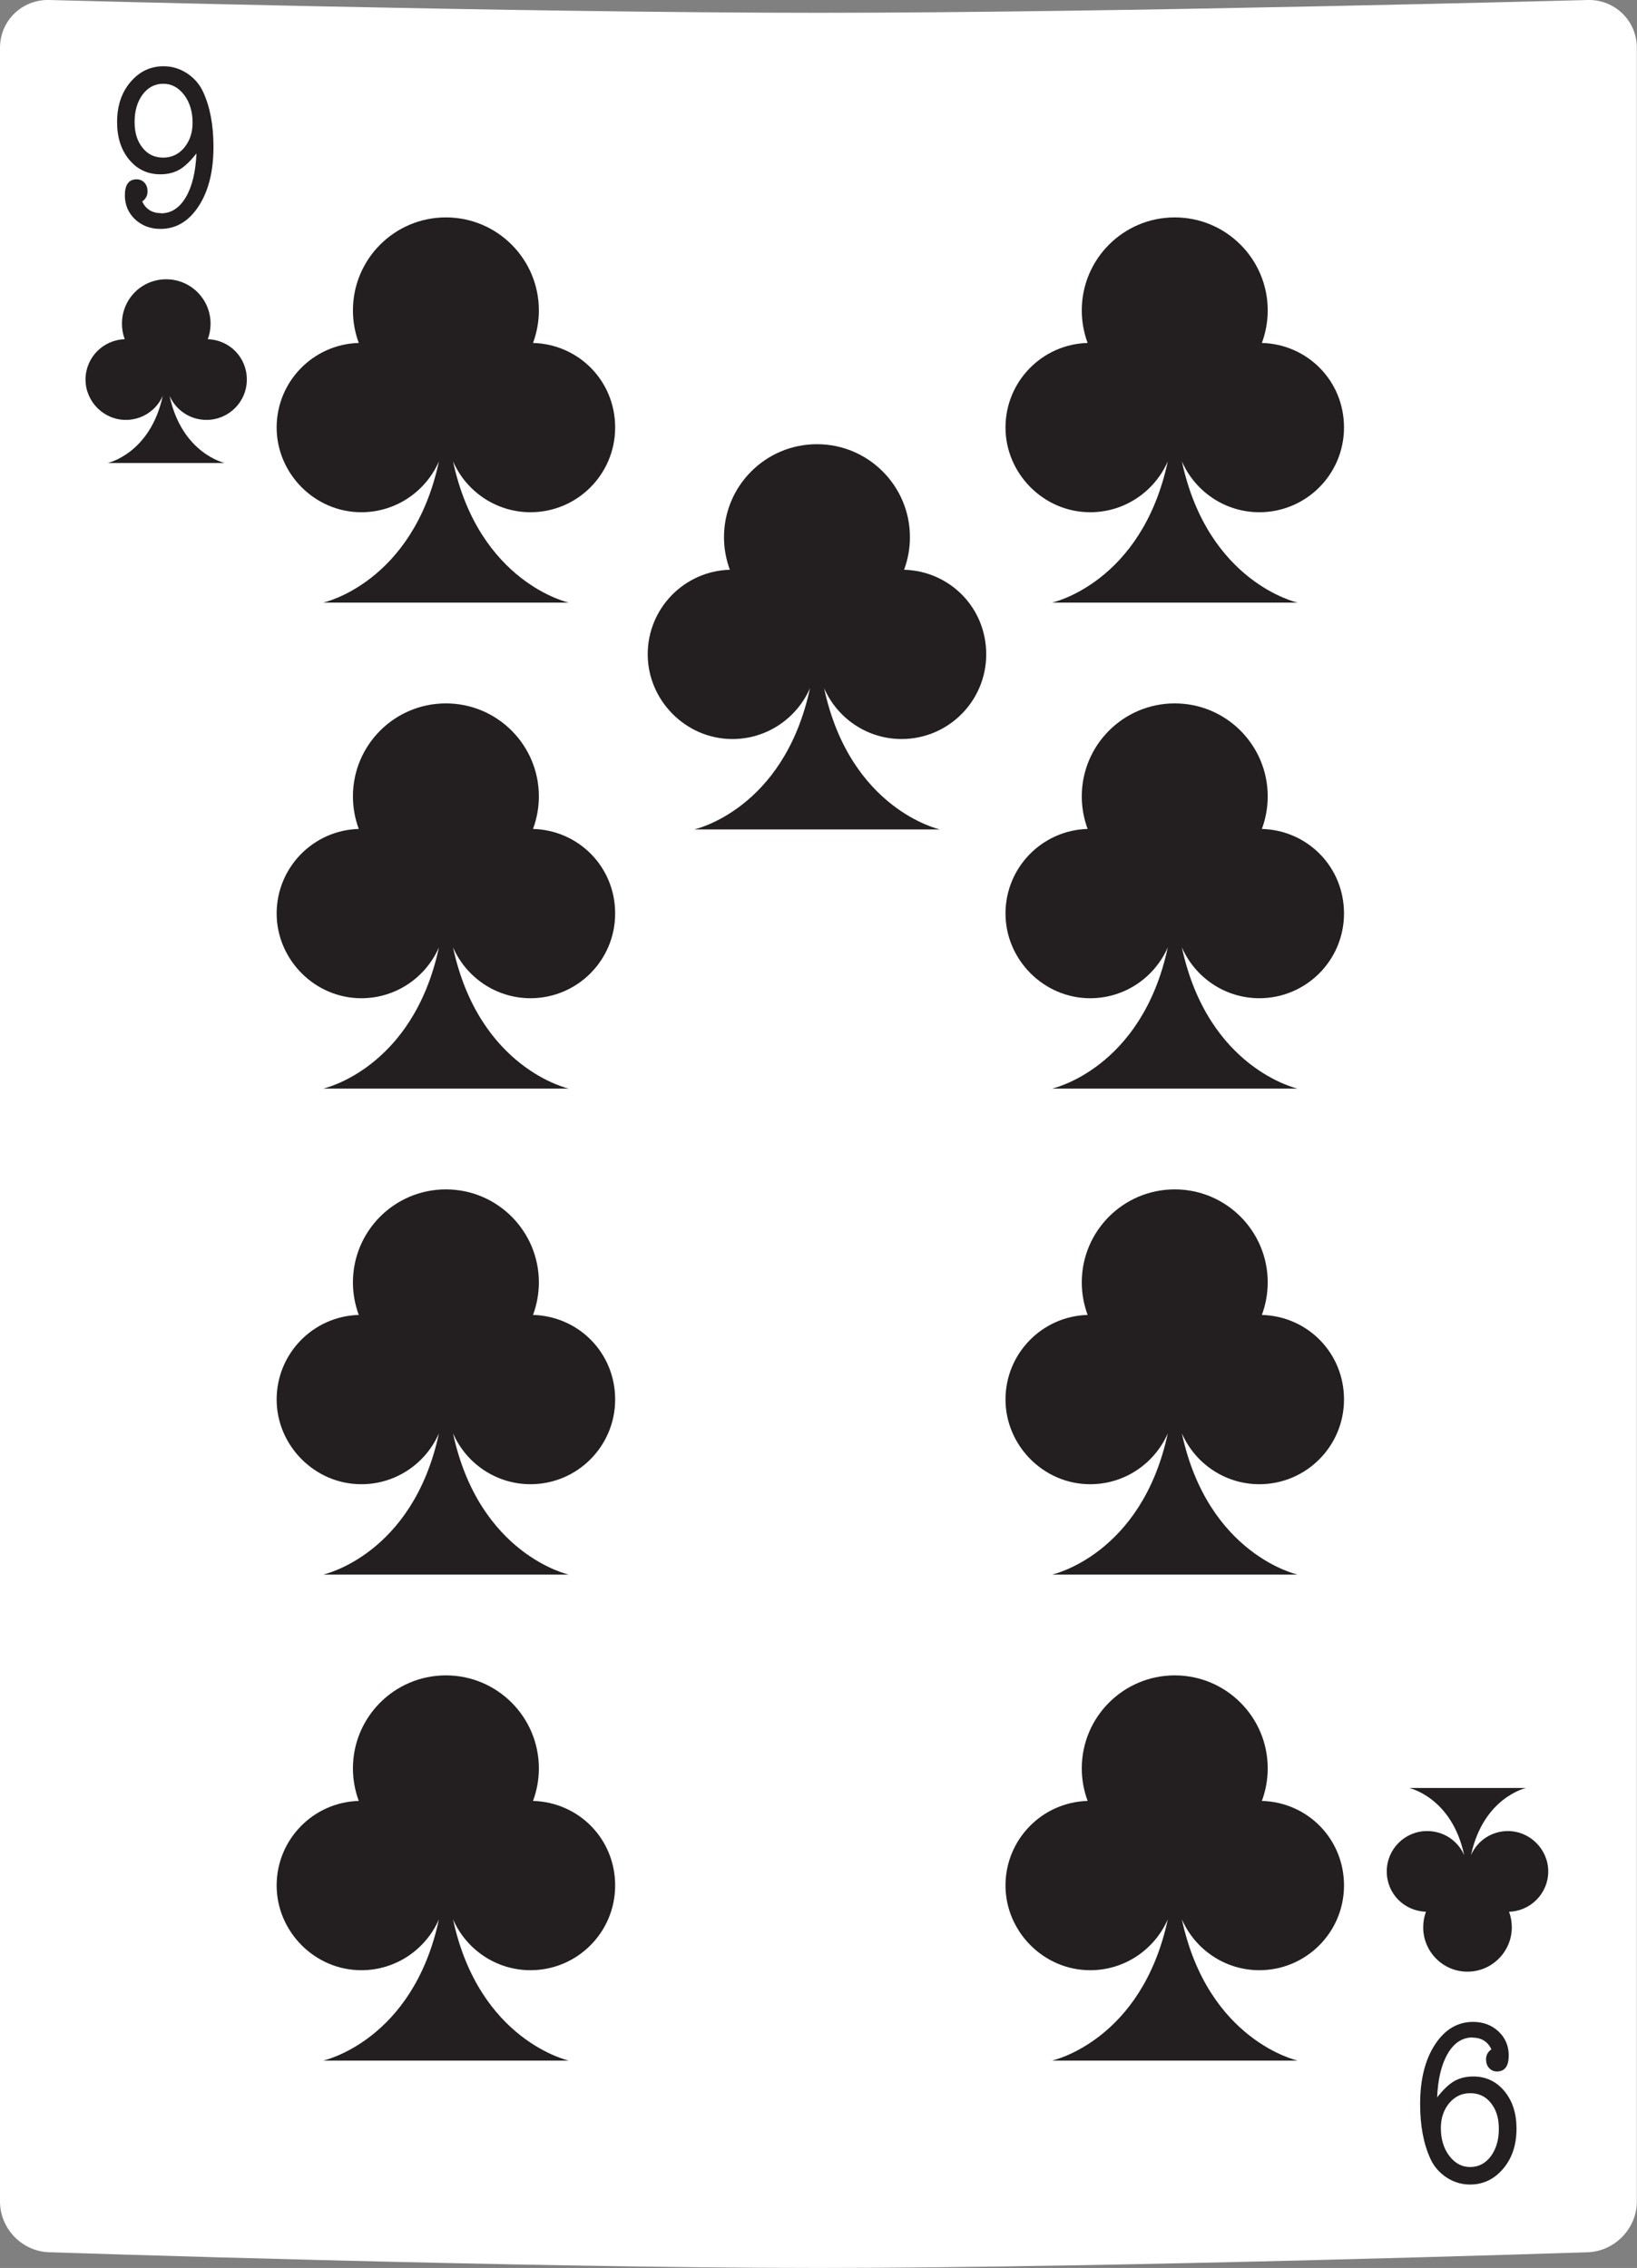 <?xml version="1.0" encoding="UTF-8"?><svg id="Layer_2" xmlns="http://www.w3.org/2000/svg" viewBox="0 0 101.07 140"><rect x="0" y="0" width="101.07" height="140" fill="#808080" stroke="none"/><defs><style>.cls-1{fill:#fff;}.cls-2{fill:#231f20;}</style></defs><g id="cards"><g><path class="cls-1" d="M98.04,0s-29.21,.79-47.5,.79S3.03,0,3.03,0C1.36-.04,0,1.28,0,2.95V135.9c0,1.67,1.36,3.08,3.03,3.13,0,0,29.21,.97,47.5,.97s47.5-.97,47.5-.97c1.67-.06,3.03-1.47,3.03-3.13V2.95c0-1.67-1.36-2.99-3.03-2.95Z"/><path class="cls-2" d="M9.93,13.17c.64,0,1.15-.33,1.54-.99,.39-.66,.61-1.56,.66-2.71-.37,.47-.72,.81-1.05,1-.33,.19-.73,.29-1.18,.29-.78,0-1.42-.3-1.92-.9-.5-.6-.75-1.37-.75-2.32,0-1,.27-1.82,.82-2.47,.55-.65,1.23-.98,2.05-.98,.51,0,.99,.14,1.44,.43,.44,.29,.78,.67,1,1.15,.43,.93,.64,2.06,.64,3.39,0,1.5-.3,2.72-.91,3.66-.61,.94-1.4,1.41-2.36,1.41-.63,0-1.15-.2-1.57-.59-.42-.4-.63-.89-.63-1.48,0-.66,.24-.99,.73-.99,.19,0,.35,.07,.48,.21,.13,.14,.19,.32,.19,.54,0,.25-.11,.46-.33,.62,.23,.48,.62,.72,1.18,.72Zm.14-3.44c.52,0,.96-.2,1.3-.61,.34-.41,.52-.92,.52-1.54,0-.68-.17-1.26-.52-1.72s-.78-.69-1.29-.69-.94,.22-1.27,.66c-.33,.44-.5,1.01-.5,1.69s.16,1.19,.49,1.6c.32,.41,.75,.61,1.28,.61Z"/><path class="cls-2" d="M90.93,125.77c-.64,0-1.15,.33-1.54,.99-.39,.66-.61,1.56-.66,2.71,.37-.47,.72-.81,1.05-1,.33-.19,.73-.29,1.18-.29,.78,0,1.42,.3,1.92,.9,.5,.6,.75,1.37,.75,2.32,0,1-.27,1.82-.82,2.47-.55,.65-1.23,.98-2.05,.98-.51,0-.99-.14-1.44-.43-.44-.29-.78-.67-1-1.15-.43-.93-.64-2.06-.64-3.39,0-1.5,.3-2.72,.91-3.66,.61-.94,1.4-1.41,2.36-1.41,.63,0,1.15,.2,1.57,.59,.42,.4,.63,.89,.63,1.48,0,.66-.24,.99-.73,.99-.19,0-.35-.07-.48-.21-.13-.14-.19-.32-.19-.54,0-.25,.11-.46,.33-.62-.23-.48-.62-.72-1.18-.72Zm-.15,3.44c-.52,0-.95,.2-1.3,.61-.34,.41-.52,.92-.52,1.54,0,.68,.17,1.26,.52,1.72,.35,.46,.78,.69,1.29,.69s.94-.22,1.27-.66c.33-.44,.5-1.01,.5-1.69s-.16-1.19-.49-1.6c-.32-.41-.75-.61-1.28-.61Z"/><path class="cls-2" d="M12.75,25.92c1.37,0,2.49-1.11,2.49-2.49s-1.08-2.45-2.41-2.49c.11-.3,.17-.62,.17-.96,0-1.51-1.22-2.74-2.74-2.74s-2.73,1.22-2.73,2.74c0,.34,.06,.66,.17,.96-1.34,.04-2.42,1.14-2.42,2.49s1.11,2.49,2.49,2.49c1.02,0,1.9-.61,2.28-1.49-.77,3.58-3.4,4.15-3.4,4.15h7.22s-2.64-.58-3.4-4.15c.38,.88,1.26,1.49,2.28,1.49Z"/><path class="cls-2" d="M88.11,113.03c-1.37,0-2.49,1.11-2.49,2.49s1.08,2.45,2.42,2.49c-.11,.3-.17,.62-.17,.96,0,1.51,1.22,2.74,2.73,2.74s2.74-1.23,2.74-2.74c0-.34-.06-.66-.17-.96,1.34-.04,2.42-1.14,2.42-2.49s-1.12-2.49-2.49-2.49c-1.02,0-1.9,.61-2.28,1.49,.77-3.58,3.4-4.15,3.4-4.15h-7.22s2.64,.57,3.4,4.15c-.38-.88-1.26-1.49-2.28-1.49Z"/><path class="cls-2" d="M32.75,31.62c2.89,0,5.23-2.34,5.23-5.23s-2.26-5.14-5.07-5.22c.23-.63,.36-1.3,.36-2.01,0-3.17-2.57-5.74-5.74-5.74s-5.74,2.57-5.74,5.74c0,.71,.13,1.38,.36,2.01-2.82,.08-5.07,2.39-5.07,5.22s2.34,5.23,5.23,5.23c2.14,0,3.98-1.29,4.79-3.14-1.61,7.52-7.15,8.72-7.15,8.72h15.17s-5.54-1.21-7.15-8.72c.81,1.85,2.65,3.14,4.79,3.14Z"/><path class="cls-2" d="M32.75,61.62c2.89,0,5.23-2.34,5.23-5.23s-2.26-5.14-5.07-5.22c.23-.63,.36-1.3,.36-2.01,0-3.17-2.57-5.74-5.74-5.74s-5.74,2.57-5.74,5.74c0,.71,.13,1.38,.36,2.01-2.82,.08-5.07,2.39-5.07,5.22s2.34,5.23,5.23,5.23c2.14,0,3.98-1.29,4.79-3.14-1.61,7.52-7.15,8.72-7.15,8.72h15.17s-5.54-1.21-7.15-8.72c.81,1.85,2.65,3.14,4.79,3.14Z"/><path class="cls-2" d="M32.75,91.62c2.89,0,5.23-2.34,5.23-5.23s-2.26-5.14-5.07-5.22c.23-.63,.36-1.3,.36-2.01,0-3.17-2.57-5.74-5.74-5.74s-5.74,2.57-5.74,5.74c0,.71,.13,1.38,.36,2.01-2.82,.08-5.07,2.39-5.07,5.22s2.34,5.23,5.23,5.23c2.14,0,3.98-1.29,4.79-3.14-1.61,7.52-7.15,8.72-7.15,8.72h15.17s-5.54-1.21-7.15-8.72c.81,1.85,2.65,3.14,4.79,3.14Z"/><path class="cls-2" d="M32.75,121.62c2.89,0,5.23-2.34,5.23-5.23s-2.26-5.14-5.07-5.22c.23-.63,.36-1.3,.36-2.01,0-3.17-2.57-5.74-5.74-5.74s-5.74,2.57-5.74,5.74c0,.71,.13,1.38,.36,2.01-2.82,.08-5.07,2.39-5.07,5.22s2.34,5.23,5.23,5.23c2.14,0,3.98-1.29,4.79-3.14-1.61,7.52-7.15,8.72-7.15,8.72h15.17s-5.54-1.21-7.15-8.72c.81,1.85,2.65,3.14,4.79,3.14Z"/><path class="cls-2" d="M77.75,31.62c2.89,0,5.23-2.34,5.23-5.23s-2.26-5.14-5.07-5.22c.23-.63,.36-1.3,.36-2.01,0-3.17-2.57-5.74-5.74-5.74s-5.74,2.57-5.74,5.74c0,.71,.13,1.38,.36,2.01-2.82,.08-5.07,2.39-5.07,5.22s2.34,5.23,5.23,5.23c2.14,0,3.98-1.29,4.79-3.14-1.61,7.52-7.15,8.72-7.15,8.72h15.17s-5.54-1.21-7.15-8.72c.81,1.85,2.65,3.14,4.79,3.14Z"/><path class="cls-2" d="M77.75,61.62c2.89,0,5.23-2.34,5.23-5.23s-2.26-5.14-5.07-5.22c.23-.63,.36-1.3,.36-2.01,0-3.17-2.57-5.74-5.74-5.74s-5.74,2.57-5.74,5.74c0,.71,.13,1.38,.36,2.01-2.82,.08-5.07,2.39-5.07,5.22s2.34,5.23,5.23,5.23c2.14,0,3.98-1.29,4.79-3.14-1.61,7.52-7.15,8.72-7.15,8.72h15.17s-5.54-1.21-7.15-8.72c.81,1.85,2.65,3.14,4.79,3.14Z"/><path class="cls-2" d="M77.75,91.62c2.89,0,5.23-2.34,5.23-5.23s-2.26-5.14-5.07-5.22c.23-.63,.36-1.3,.36-2.01,0-3.17-2.57-5.74-5.74-5.74s-5.74,2.57-5.74,5.74c0,.71,.13,1.38,.36,2.01-2.82,.08-5.07,2.39-5.07,5.22s2.34,5.23,5.23,5.23c2.14,0,3.98-1.29,4.79-3.14-1.61,7.52-7.15,8.72-7.15,8.72h15.17s-5.54-1.21-7.15-8.72c.81,1.85,2.65,3.14,4.79,3.14Z"/><path class="cls-2" d="M77.75,121.62c2.89,0,5.23-2.34,5.23-5.23s-2.26-5.14-5.07-5.22c.23-.63,.36-1.3,.36-2.01,0-3.17-2.57-5.74-5.74-5.74s-5.74,2.57-5.74,5.74c0,.71,.13,1.38,.36,2.01-2.82,.08-5.07,2.39-5.07,5.22s2.34,5.23,5.23,5.23c2.14,0,3.98-1.29,4.79-3.14-1.61,7.52-7.15,8.72-7.15,8.72h15.17s-5.54-1.21-7.15-8.72c.81,1.85,2.65,3.14,4.79,3.14Z"/><path class="cls-2" d="M55.66,45.62c2.89,0,5.23-2.34,5.23-5.23s-2.26-5.14-5.07-5.22c.23-.63,.36-1.3,.36-2.01,0-3.17-2.57-5.74-5.74-5.74s-5.74,2.57-5.74,5.74c0,.71,.13,1.38,.36,2.01-2.82,.08-5.07,2.39-5.07,5.22s2.34,5.23,5.23,5.23c2.14,0,3.98-1.29,4.79-3.14-1.61,7.52-7.15,8.72-7.15,8.72h15.17s-5.54-1.21-7.15-8.72c.81,1.85,2.65,3.14,4.79,3.14Z"/></g></g></svg>